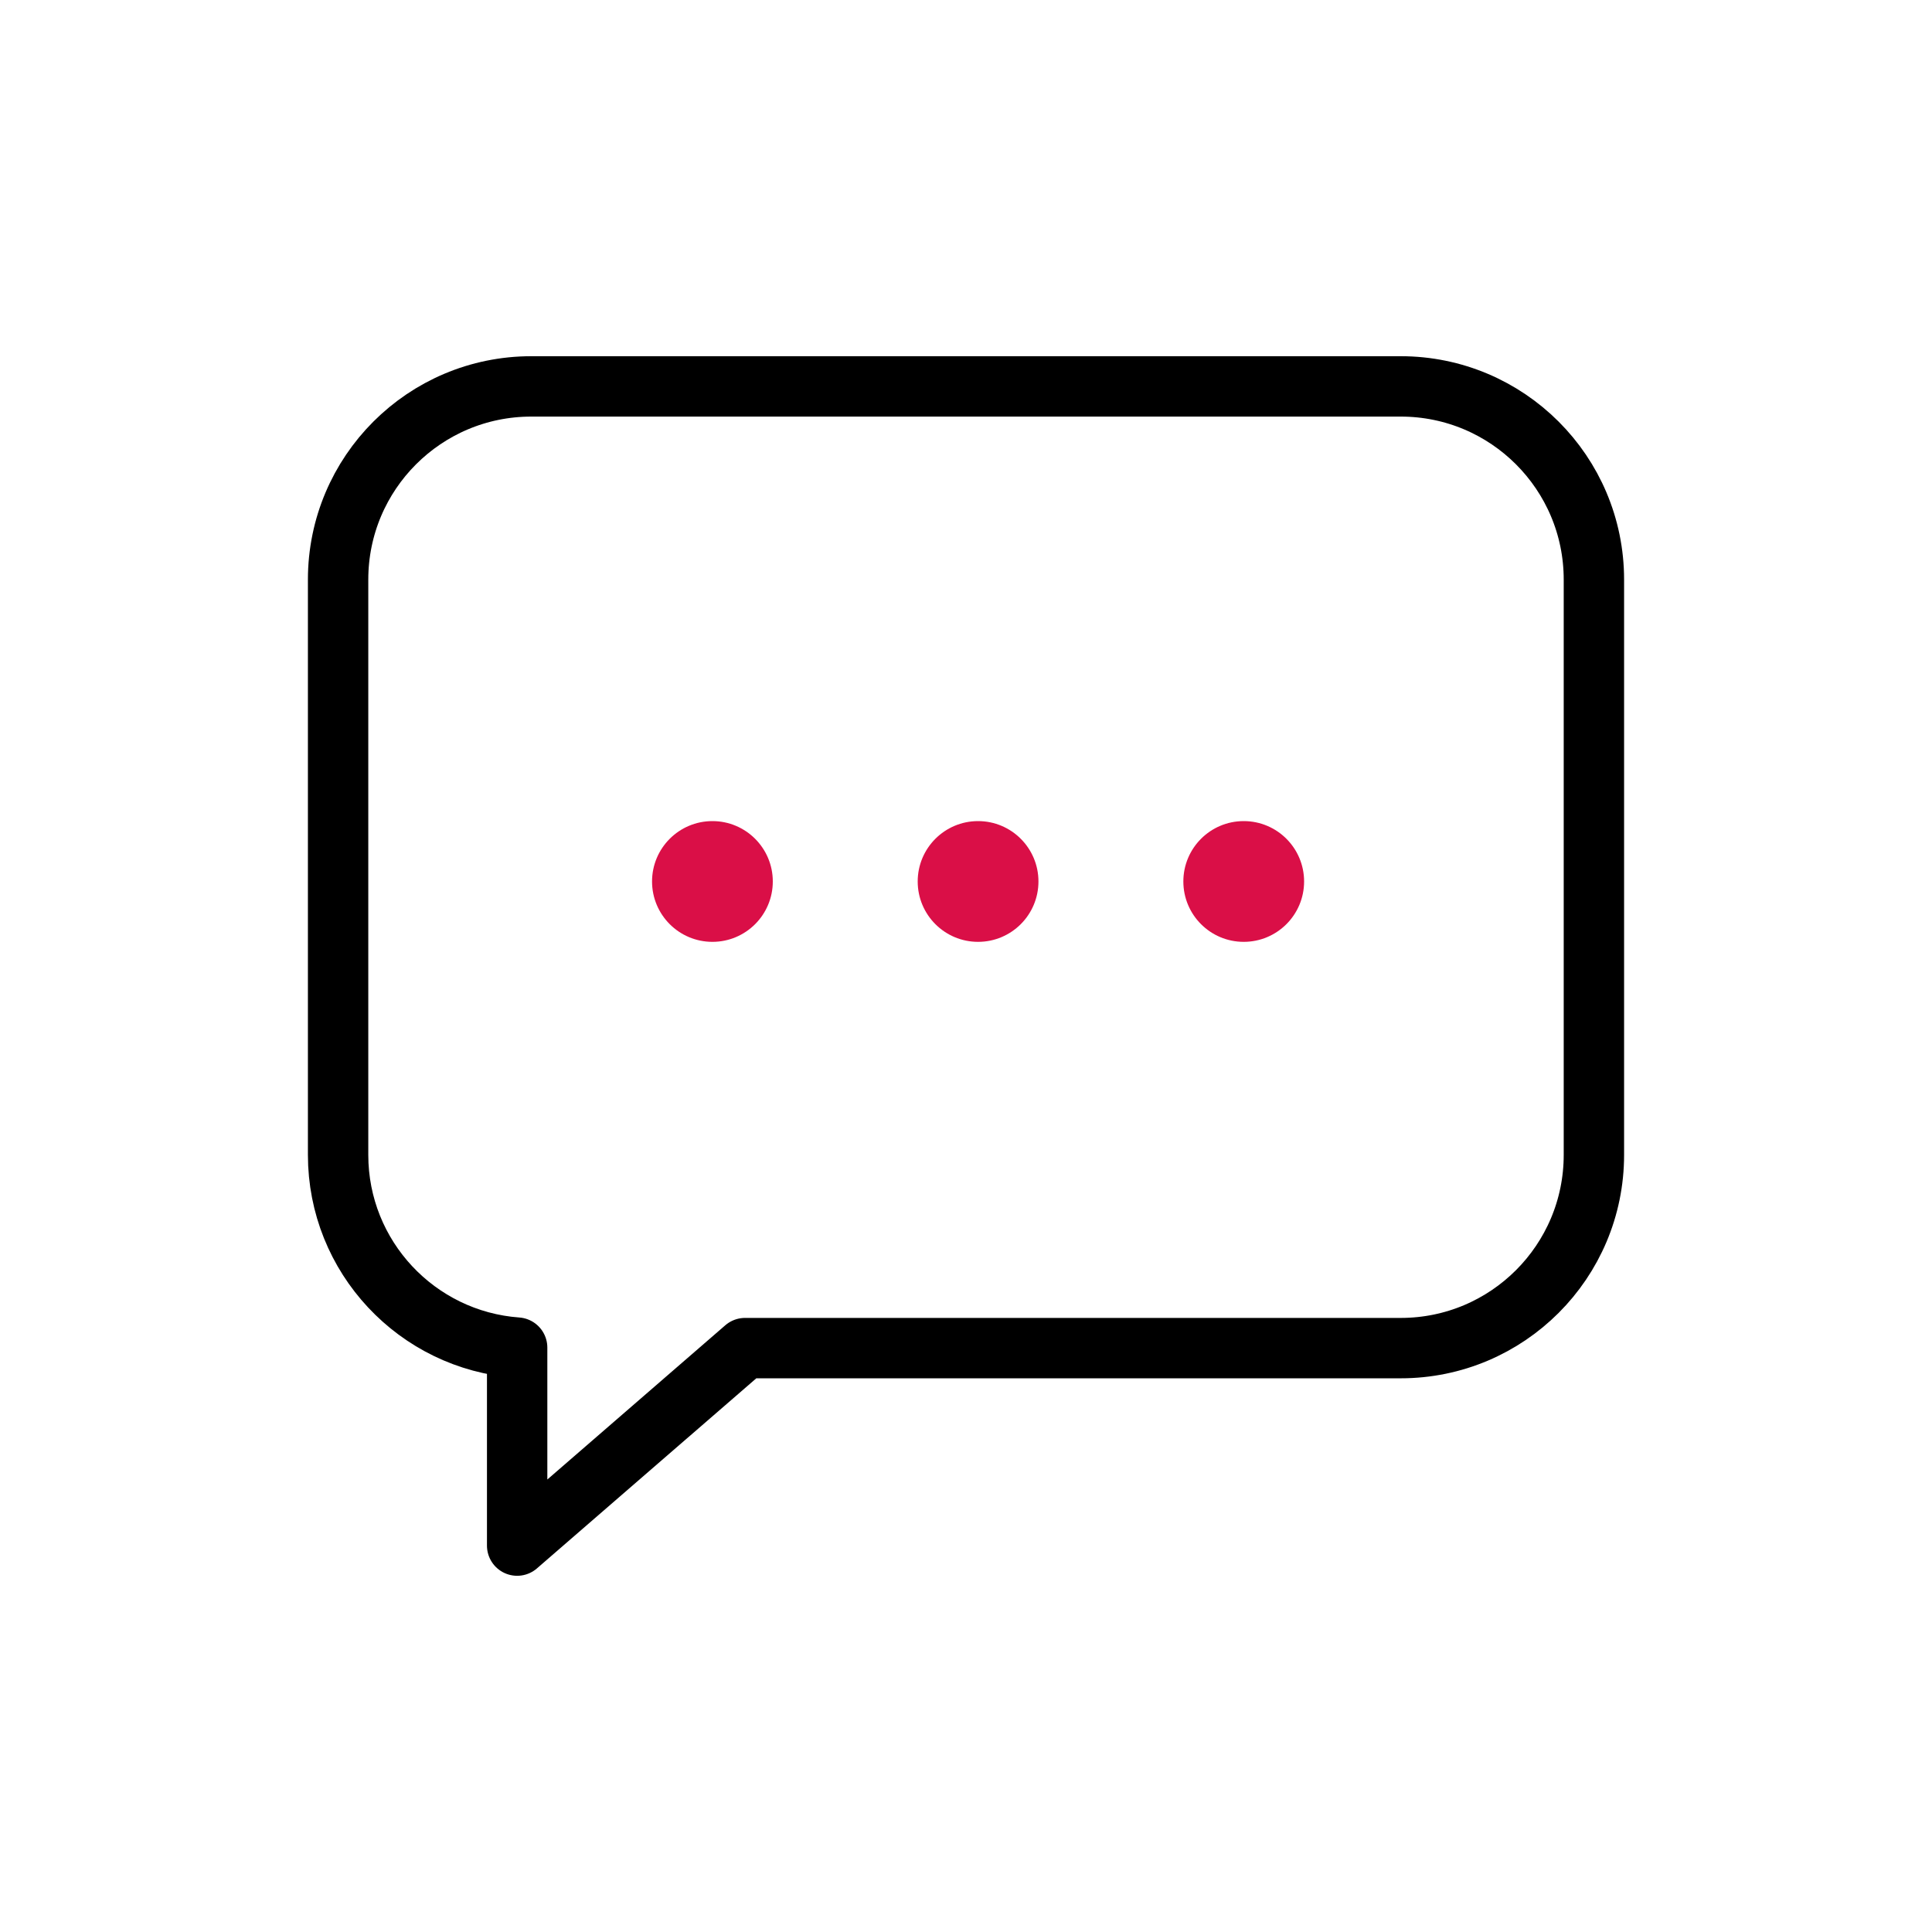 <svg xmlns="http://www.w3.org/2000/svg" width="160" height="160" viewBox="0 0 160 160">
    <g fill="none" fill-rule="evenodd">
        <g>
            <g>
                <g>
                    <path d="M0 0H160V160H0z" transform="translate(-346 -4620) translate(80 4564) translate(266 56)"/>
                    <g>
                        <path stroke="#000" stroke-linecap="round" stroke-linejoin="round" stroke-width="5" d="M88 0c8.837 0 16 7.163 16 16v47.645c0 8.836-7.163 16-16 16l-54.298-.001L14.828 96V79.603C6.538 79.003 0 72.087 0 63.645V16C0 7.163 7.163 0 16 0h72z" transform="translate(-346 -4620) translate(80 4564) translate(266 56) translate(28 32)"/>
                        <g fill="#DA0F47">
                            <g transform="translate(-346 -4620) translate(80 4564) translate(266 56) translate(28 32) translate(26 36)">
                                <circle cx="49" cy="5" r="5"/>
                                <circle cx="27" cy="5" r="5"/>
                                <circle cx="5" cy="5" r="5"/>
                            </g>
                        </g>
                    </g>
                </g>
            </g>
        </g>
    </g>
</svg>
